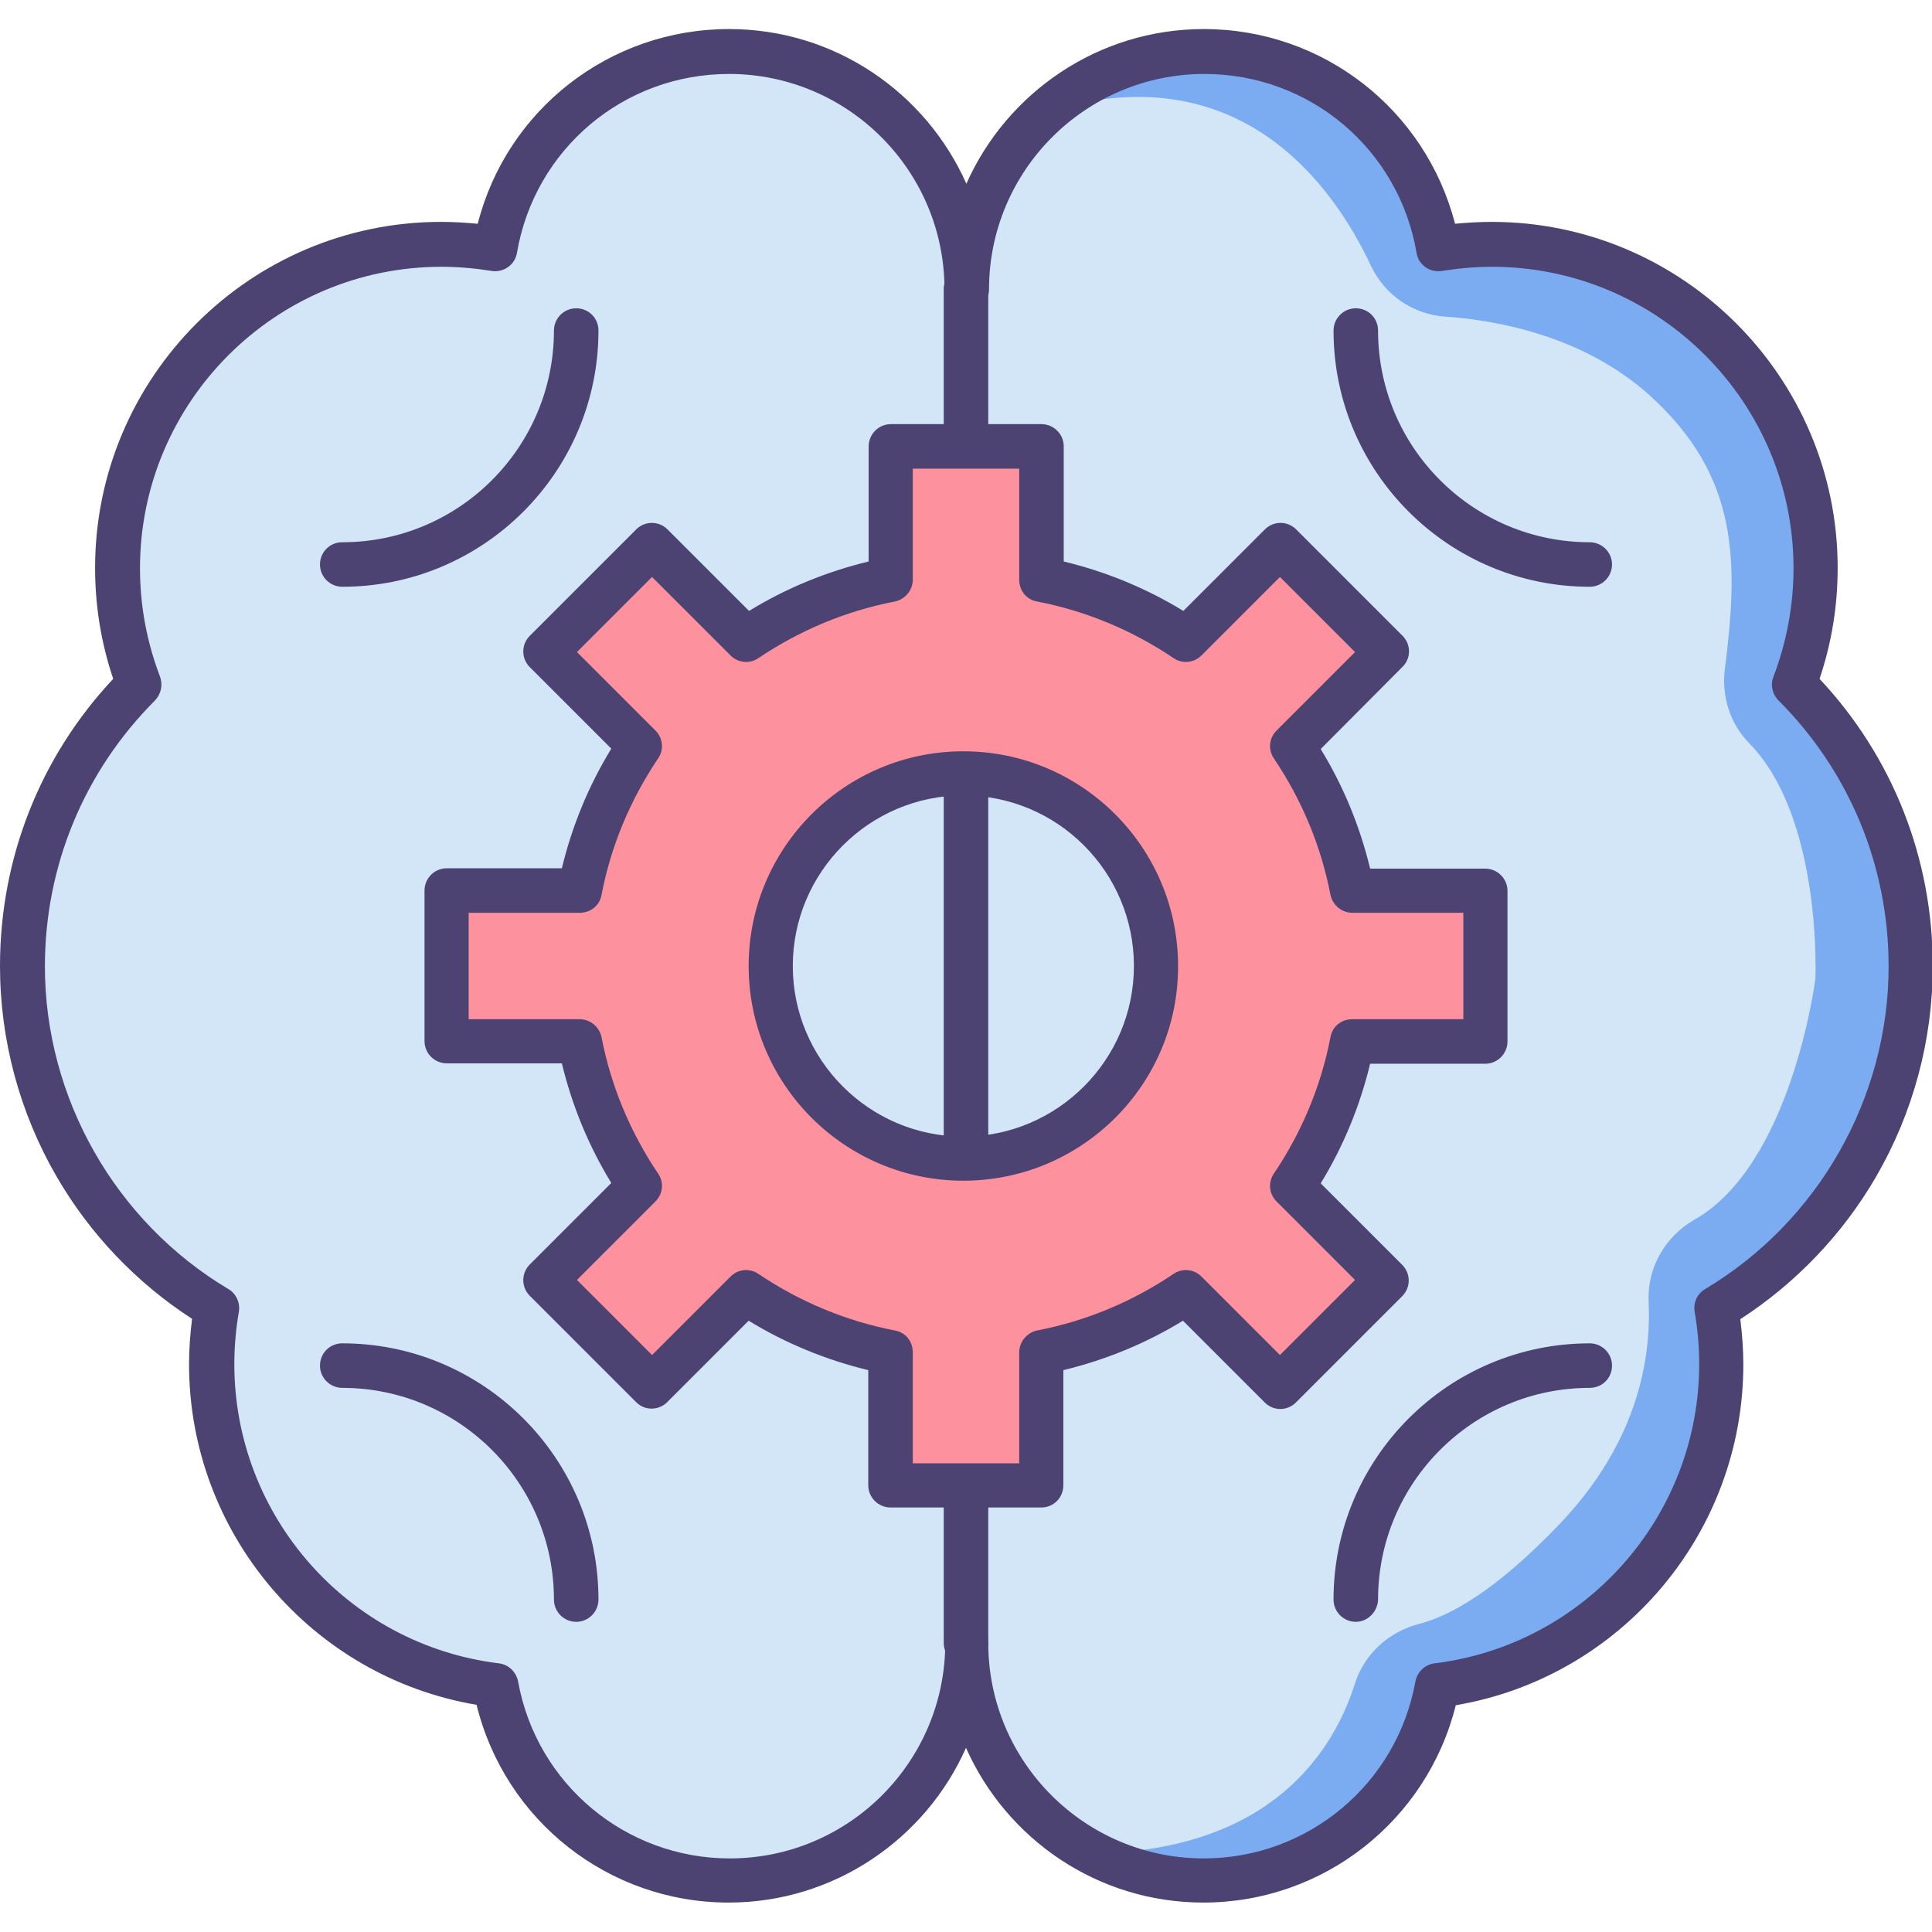 <?xml version="1.0" encoding="utf-8"?>
<!-- Generator: Adobe Illustrator 22.0.1, SVG Export Plug-In . SVG Version: 6.00 Build 0)  -->
<svg version="1.1" id="Icon_Set" xmlns="http://www.w3.org/2000/svg" xmlns:xlink="http://www.w3.org/1999/xlink" x="0px" y="0px"
	 viewBox="0 0 512 512" style="enable-background:new 0 0 512 512;" xml:space="preserve">
<style type="text/css">
	.st0{fill:#FFFFFF;}
	.st1{fill:#F0C48A;}
	.st2{fill:#FD919E;}
	.st3{fill:#E8677D;}
	.st4{fill:#4C4372;}
	.st5{fill:#D3E6F8;}
	.st6{fill:#A4CFF2;}
	.st7{fill:#7BABF1;}
	.st8{fill:none;stroke:#4C4372;stroke-width:12;stroke-linecap:round;stroke-linejoin:round;stroke-miterlimit:10;}
</style>
<g id="Engineering_Thinking">
	<g>
		<circle class="st1" cx="256" cy="256" r="207"/>
		<g>
			<g>
				<path class="st5" d="M506.1,256c0-29.2-11.8-55.5-30.9-74.6c3.7-9.6,5.7-20,5.7-30.9c0-47.4-38.4-85.8-85.8-85.8
					c-4.9,0-9.6,0.4-14.2,1.2c-5.1-29.7-30.8-52.3-62-52.3c-34.8,0-62.9,28.2-62.9,62.9c0-34.8-28.2-62.9-62.9-62.9
					c-31.1,0-56.9,22.6-62,52.3c-4.6-0.8-9.4-1.2-14.2-1.2c-47.4,0-85.8,38.4-85.8,85.8c0,10.9,2,21.3,5.7,30.9
					C17.7,200.5,5.9,226.8,5.9,256c0,38.5,20.6,72.2,51.4,90.6c-0.8,4.8-1.3,9.8-1.3,14.9c0,43.8,32.8,79.9,75.2,85.1
					c5.3,29.4,31,51.7,61.9,51.7c34.8,0,62.9-28.2,62.9-62.9c0,34.8,28.2,62.9,62.9,62.9c30.9,0,56.6-22.3,61.9-51.7
					c42.4-5.2,75.2-41.3,75.2-85.1c0-5.1-0.5-10.1-1.3-14.9C485.5,328.2,506.1,294.5,506.1,256z"/>
			</g>
			<g>
				<path class="st7" d="M480.9,150.5c0-47.4-38.4-85.8-85.8-85.8c-4.9,0-9.6,0.4-14.2,1.2c-5.1-29.7-30.8-52.3-62-52.3
					c-16.2,0-31,6.1-42.1,16.2c51.7-16.3,76.7,19.7,86.5,40.6c3.6,7.7,11.1,12.9,19.6,13.5c14.4,1,36.9,5.3,54.2,20.8
					c23.9,21.6,23.6,44.2,20,72.7c-0.9,7.1,1.4,14.4,6.4,19.5c19.5,19.8,17.6,62.5,17.6,62.5s-6.2,49.1-32,63.8
					c-7.8,4.4-12.6,12.8-12.2,21.7c0.7,14.9-2.7,37.1-23.6,59c-16.9,17.7-29.1,24.4-37.4,26.5c-7.9,2.1-14.3,7.9-16.8,15.7
					c-5.7,18-22.1,44.1-68.9,45.1c8.6,4.4,18.4,6.9,28.7,6.9c30.9,0,56.6-22.3,61.9-51.7c42.4-5.2,75.2-41.3,75.2-85.1
					c0-5.1-0.5-10.1-1.3-14.9c30.8-18.4,51.4-52.1,51.4-90.6c0-29.2-11.8-55.5-30.9-74.6C478.9,171.8,480.9,161.4,480.9,150.5z"/>
			</g>
			<g>
				<path class="st4" d="M256,441.3c-3.2,0-5.9-2.6-5.9-5.9V76.6c0-3.2,2.6-5.9,5.9-5.9c3.2,0,5.9,2.6,5.9,5.9v358.8
					C261.9,438.6,259.2,441.3,256,441.3z"/>
			</g>
			<g>
				<g>
					<path class="st2" d="M393.7,276V236h-35.2c-2.7-14-8.2-27-15.9-38.4l24.9-24.9l-28.2-28.2l-24.9,24.9
						c-11.4-7.7-24.4-13.2-38.4-15.9v-35.2H236v35.2c-14,2.7-27,8.2-38.4,15.9l-24.9-24.9l-28.2,28.2l24.9,24.9
						c-7.7,11.4-13.2,24.4-15.9,38.4h-35.2V276h35.2c2.7,14,8.2,27,15.9,38.4l-24.9,24.9l28.2,28.2l24.9-24.9
						c11.4,7.7,24.4,13.2,38.4,15.9v35.2H276v-35.2c14-2.7,27-8.2,38.4-15.9l24.9,24.9l28.2-28.2l-24.9-24.9
						c7.7-11.4,13.2-24.4,15.9-38.4H393.7z M255.3,307.1c-28.2,0-51.1-22.9-51.1-51.1s22.9-51.1,51.1-51.1
						c28.2,0,51.1,22.9,51.1,51.1S283.5,307.1,255.3,307.1z"/>
				</g>
				<g>
					<g>
						<path class="st4" d="M255.3,312.9c-31.4,0-56.9-25.5-56.9-56.9c0-31.4,25.5-56.9,56.9-56.9c31.4,0,56.9,25.5,56.9,56.9
							C312.3,287.4,286.7,312.9,255.3,312.9z M255.3,210.8c-24.9,0-45.2,20.3-45.2,45.2c0,24.9,20.3,45.2,45.2,45.2
							c24.9,0,45.2-20.3,45.2-45.2C300.5,231.1,280.3,210.8,255.3,210.8z"/>
					</g>
					<g>
						<path class="st4" d="M276,399.5H236c-3.2,0-5.9-2.6-5.9-5.9v-30.5c-11.2-2.7-21.9-7.1-31.7-13.1l-21.6,21.6
							c-1.1,1.1-2.6,1.7-4.1,1.7l0,0c-1.6,0-3-0.6-4.1-1.7l-28.2-28.2c-2.3-2.3-2.3-6,0-8.3l21.6-21.6c-6-9.8-10.4-20.5-13.1-31.7
							h-30.5c-3.2,0-5.9-2.6-5.9-5.9V236c0-3.2,2.6-5.9,5.9-5.9h30.5c2.7-11.2,7.1-21.9,13.1-31.7l-21.6-21.6c-2.3-2.3-2.3-6,0-8.3
							l28.2-28.2c2.3-2.3,6-2.3,8.3,0l21.6,21.6c9.8-6,20.5-10.4,31.7-13.1v-30.5c0-3.2,2.6-5.9,5.9-5.9H276c3.2,0,5.9,2.6,5.9,5.9
							v30.5c11.2,2.7,21.9,7.1,31.7,13.1l21.6-21.6c2.3-2.3,6-2.3,8.3,0l28.2,28.2c1.1,1.1,1.7,2.6,1.7,4.1c0,1.6-0.6,3-1.7,4.1
							L350,198.5c6,9.8,10.4,20.5,13.1,31.7h30.5c3.2,0,5.9,2.6,5.9,5.9V276c0,3.2-2.6,5.9-5.9,5.9h-30.5
							c-2.7,11.2-7.1,21.9-13.1,31.7l21.6,21.6c2.3,2.3,2.3,6,0,8.3l-28.2,28.2c-1.1,1.1-2.6,1.7-4.1,1.7s-3-0.6-4.1-1.7L313.5,350
							c-9.8,6-20.5,10.4-31.7,13.1v30.5C281.8,396.9,279.2,399.5,276,399.5z M241.9,387.8h28.2v-29.4c0-2.8,2-5.2,4.7-5.8
							c13-2.5,25.2-7.6,36.2-15c2.3-1.6,5.4-1.3,7.4,0.7l20.8,20.8l19.9-19.9l-20.8-20.8c-2-2-2.3-5.1-0.7-7.4
							c7.4-11,12.5-23.2,15-36.2c0.5-2.8,2.9-4.7,5.8-4.7h29.4v-28.2h-29.4c-2.8,0-5.2-2-5.8-4.7c-2.5-13-7.6-25.2-15-36.2
							c-1.6-2.3-1.3-5.4,0.7-7.4l20.8-20.8l-19.9-19.9l-20.8,20.8c-2,2-5.1,2.3-7.4,0.7c-11-7.4-23.2-12.5-36.2-15
							c-2.8-0.5-4.7-2.9-4.7-5.8v-29.4h-28.2v29.4c0,2.8-2,5.2-4.7,5.8c-13,2.5-25.2,7.6-36.2,15c-2.3,1.6-5.4,1.3-7.4-0.7
							l-20.8-20.8l-19.9,19.9l20.8,20.8c2,2,2.3,5.1,0.7,7.4c-7.4,11-12.5,23.2-15,36.2c-0.5,2.8-2.9,4.7-5.8,4.7h-29.4v28.2h29.4
							c2.8,0,5.2,2,5.8,4.7c2.5,13,7.6,25.2,15,36.2c1.6,2.3,1.3,5.4-0.7,7.4l-20.8,20.8l19.9,19.9l20.8-20.8c2-2,5.1-2.3,7.4-0.7
							c11,7.4,23.2,12.5,36.2,15c2.8,0.5,4.7,2.9,4.7,5.8V387.8z"/>
					</g>
				</g>
			</g>
			<g>
				<g>
					<path class="st4" d="M90.7,155.5c-3.2,0-5.9-2.6-5.9-5.9s2.6-5.9,5.9-5.9c31,0,56.1-25.2,56.1-56.1c0-3.2,2.6-5.9,5.9-5.9
						s5.9,2.6,5.9,5.9C158.6,125,128.2,155.5,90.7,155.5z"/>
				</g>
				<g>
					<path class="st4" d="M421.3,155.5c-37.4,0-67.9-30.4-67.9-67.9c0-3.2,2.6-5.9,5.9-5.9s5.9,2.6,5.9,5.9
						c0,31,25.2,56.1,56.1,56.1c3.2,0,5.9,2.6,5.9,5.9S424.5,155.5,421.3,155.5z"/>
				</g>
			</g>
			<g>
				<g>
					<path class="st4" d="M152.7,429.8c-3.2,0-5.9-2.6-5.9-5.9c0-31-25.2-56.1-56.1-56.1c-3.2,0-5.9-2.6-5.9-5.9s2.6-5.9,5.9-5.9
						c37.4,0,67.9,30.4,67.9,67.9C158.6,427.1,156,429.8,152.7,429.8z"/>
				</g>
				<g>
					<path class="st4" d="M359.3,429.8c-3.2,0-5.9-2.6-5.9-5.9c0-37.4,30.4-67.9,67.9-67.9c3.2,0,5.9,2.6,5.9,5.9s-2.6,5.9-5.9,5.9
						c-31,0-56.1,25.2-56.1,56.1C365.1,427.1,362.5,429.8,359.3,429.8z"/>
				</g>
			</g>
			<g>
				<path class="st4" d="M318.9,504.2c-28.1,0-52.2-16.9-62.9-41c-10.7,24.1-34.9,41-62.9,41c-31.9,0-59.3-21.8-66.8-52.4
					c-43.7-7.4-76.2-45.5-76.2-90.3c0-3.9,0.3-8,0.8-12C36.2,340,23.8,327,15,311.8C5.2,294.9,0,275.6,0,256
					c0-28.5,10.6-55.4,30-76.1c-3.2-9.5-4.8-19.3-4.8-29.4c0-50.5,41.1-91.7,91.7-91.7c3.2,0,6.4,0.2,9.7,0.5
					c7.7-30.2,34.9-51.6,66.6-51.6c28.1,0,52.2,16.9,62.9,41c10.7-24.1,34.9-41,62.9-41c31.7,0,58.8,21.4,66.6,51.6
					c3.2-0.3,6.5-0.5,9.7-0.5c50.5,0,91.7,41.1,91.7,91.7c0,10.1-1.6,19.9-4.8,29.4c19.4,20.7,30,47.6,30,76.1
					c0,19.6-5.2,38.9-15,55.8c-8.8,15.2-21.2,28.2-36,37.8c0.5,4,0.8,8,0.8,12c0,44.8-32.5,82.9-76.2,90.3
					C378.2,482.4,350.8,504.2,318.9,504.2z M256,429.5c3.2,0,5.9,2.6,5.9,5.9c0,31.5,25.6,57.1,57.1,57.1
					c27.6,0,51.2-19.7,56.1-46.9c0.5-2.5,2.5-4.5,5.1-4.8c39.9-4.9,70.1-39,70.1-79.3c0-4.6-0.4-9.2-1.2-13.9
					c-0.4-2.4,0.7-4.8,2.8-6c30-17.9,48.6-50.7,48.6-85.5c0-26.6-10.4-51.7-29.2-70.5c-1.6-1.6-2.2-4.1-1.3-6.3
					c3.5-9.2,5.3-18.9,5.3-28.7c0-44.1-35.9-79.9-79.9-79.9c-4.4,0-8.8,0.4-13.3,1.1c-3.2,0.5-6.2-1.6-6.7-4.8
					c-4.7-27.5-28.3-47.4-56.2-47.4c-31.5,0-57.1,25.6-57.1,57.1c0,3.2-2.6,5.9-5.9,5.9c-3.2,0-5.9-2.6-5.9-5.9
					c0-31.5-25.6-57.1-57.1-57.1c-27.9,0-51.5,19.9-56.2,47.4c-0.5,3.2-3.6,5.3-6.7,4.8c-4.4-0.7-8.9-1.1-13.3-1.1
					c-44.1,0-79.9,35.9-79.9,79.9c0,9.9,1.8,19.5,5.3,28.7c0.8,2.2,0.3,4.6-1.3,6.3c-18.8,18.8-29.2,43.9-29.2,70.5
					c0,34.8,18.6,67.6,48.6,85.5c2.1,1.2,3.2,3.7,2.8,6c-0.8,4.7-1.2,9.3-1.2,13.9c0,40.3,30.1,74.4,70.1,79.3
					c2.6,0.3,4.6,2.3,5.1,4.8c4.9,27.2,28.5,46.9,56.1,46.9c31.5,0,57.1-25.6,57.1-57.1C250.1,432.2,252.8,429.5,256,429.5z"/>
			</g>
		</g>
	</g>
</g>
</svg>
